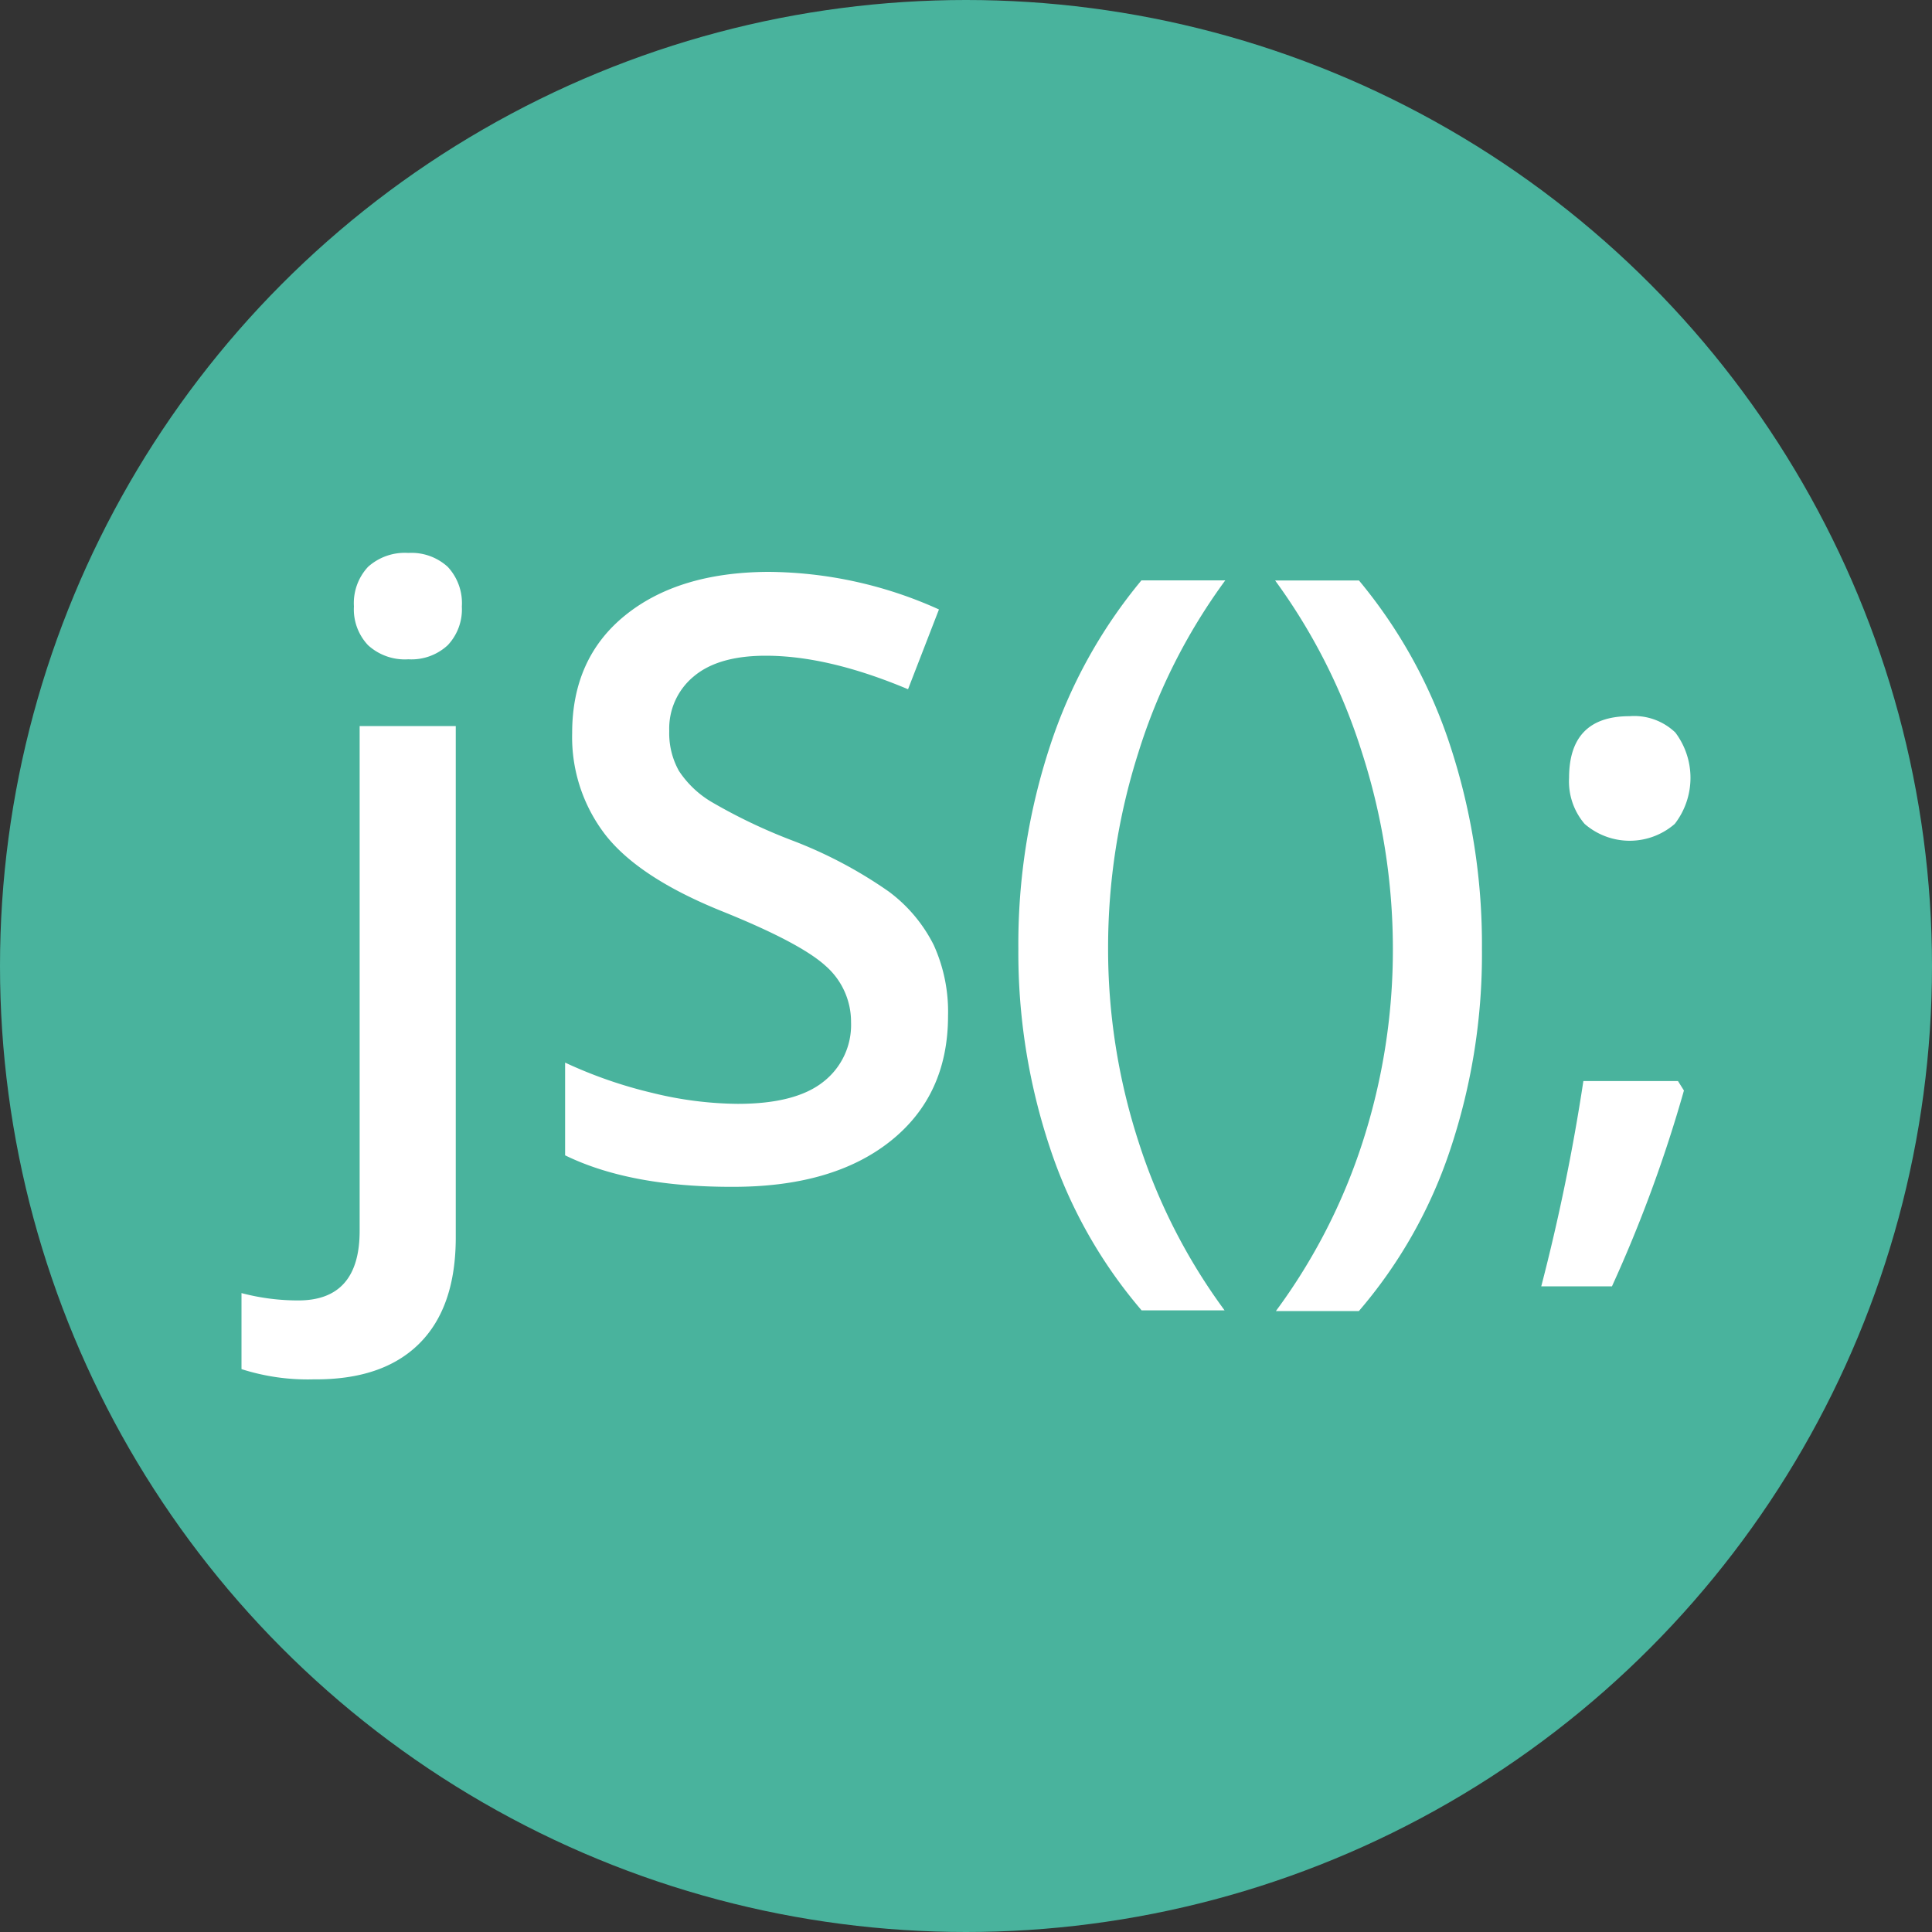 <svg id="Layer_1" data-name="Layer 1" xmlns="http://www.w3.org/2000/svg" viewBox="0 0 200 200"><rect x="0" y="0" width="200" height="200" fill="#333333" stroke="none"/><defs><style>.cls-1{fill:#49b39d;}.cls-2{fill:#fff;}</style></defs><title>js-icon</title><circle class="cls-1" cx="100" cy="100" r="100"/><path class="cls-2" d="M32.45,142.79A22.43,22.43,0,0,1,25,141.73v-7.87a22.9,22.9,0,0,0,5.88.76q6.35,0,6.35-7.2V75.16h9.95V128.1q0,7.24-3.79,11T32.45,142.79Zm4.19-80a5.51,5.51,0,0,1,1.46-4.11,5.69,5.69,0,0,1,4.17-1.44,5.57,5.57,0,0,1,4.08,1.44,5.51,5.51,0,0,1,1.46,4.11,5.4,5.4,0,0,1-1.46,4,5.52,5.52,0,0,1-4.08,1.46,5.64,5.64,0,0,1-4.17-1.46A5.4,5.4,0,0,1,36.64,62.75Z"/><path class="cls-2" d="M98.14,105.16q0,8.25-6,13t-16.46,4.7q-10.5,0-17.18-3.26V110a46.64,46.64,0,0,0,9,3.13,38.13,38.13,0,0,0,8.87,1.14q6,0,8.87-2.29a7.45,7.45,0,0,0,2.86-6.14A7.69,7.69,0,0,0,85.48,100q-2.63-2.41-10.84-5.71-8.47-3.43-11.94-7.83a16.56,16.56,0,0,1-3.47-10.58q0-7.75,5.5-12.19T79.51,59.2a43.41,43.41,0,0,1,17.69,3.89L94,71.35q-8.25-3.47-14.73-3.47-4.91,0-7.45,2.14a7,7,0,0,0-2.54,5.65,8,8,0,0,0,1,4.13A10.37,10.37,0,0,0,73.63,83,56.45,56.45,0,0,0,82,87a45.91,45.91,0,0,1,10,5.29,15.58,15.58,0,0,1,4.66,5.54A16.68,16.68,0,0,1,98.14,105.16Z"/><path class="cls-2" d="M105.42,98.22a65.58,65.58,0,0,1,3.28-21,52.16,52.16,0,0,1,9.46-17.14h8.68a60.51,60.51,0,0,0-9,17.84,66.49,66.49,0,0,0-3.13,20.21,64.68,64.68,0,0,0,3.13,20,60.42,60.42,0,0,0,8.93,17.52h-8.59a49.88,49.88,0,0,1-9.48-16.8A63.87,63.87,0,0,1,105.42,98.22Z"/><path class="cls-2" d="M153.41,98.22A63.8,63.8,0,0,1,150.13,119a49.62,49.62,0,0,1-9.46,16.72h-8.59a60.75,60.75,0,0,0,9-17.56,64.71,64.71,0,0,0,3.11-20A66.25,66.25,0,0,0,141,77.93a61.24,61.24,0,0,0-9-17.84h8.68a51.94,51.94,0,0,1,9.48,17.21A65.91,65.91,0,0,1,153.41,98.22Z"/><path class="cls-2" d="M173.69,111.89l0.63,1a142.33,142.33,0,0,1-7.45,20.27h-7.32a208.38,208.38,0,0,0,4.36-21.25h9.78ZM162.43,80.53q0-6.39,6.26-6.39a6.16,6.16,0,0,1,4.74,1.69,7.8,7.8,0,0,1-.06,9.46,7.11,7.11,0,0,1-9.33,0A6.76,6.76,0,0,1,162.43,80.53Z"/></svg>